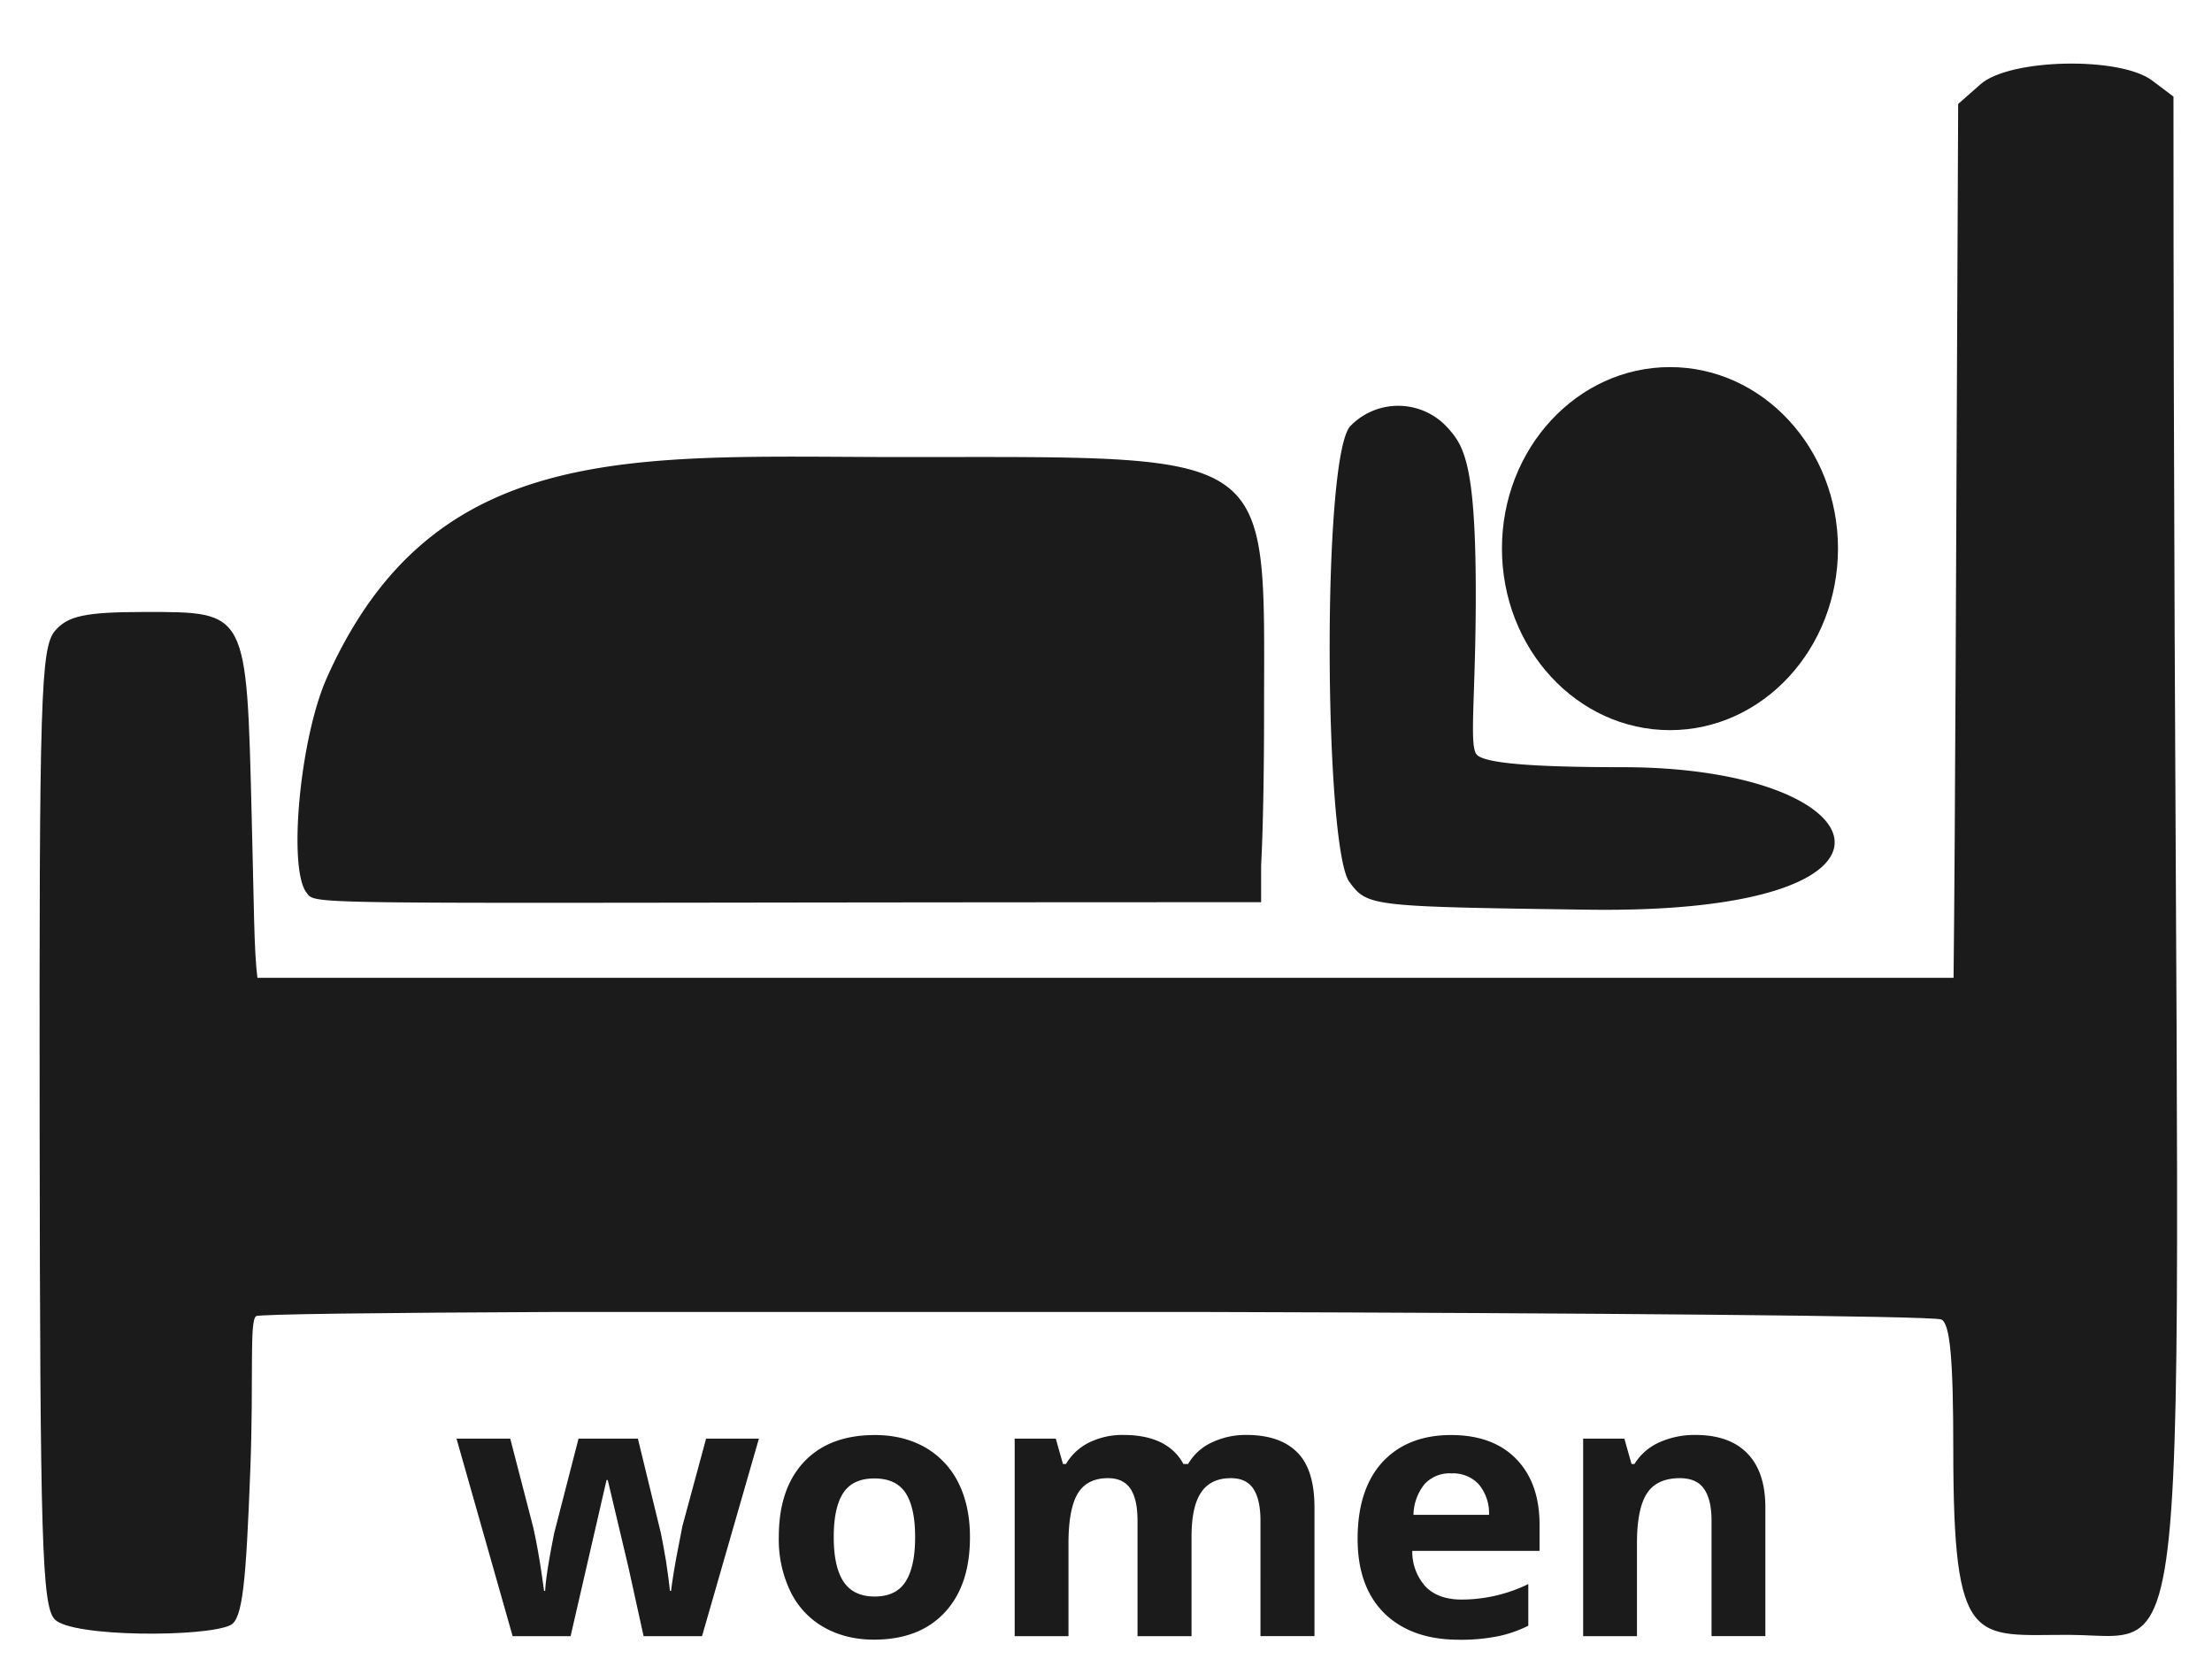 <svg width="24" height="18" viewBox="0 0 24 18" xmlns="http://www.w3.org/2000/svg"><g fill="#1B1B1B"><path d="M18.119 7.922c1.007 0 1.823-.883 1.823-1.971 0-1.086-.816-1.968-1.823-1.968-1.007 0-1.823.882-1.823 1.968 0 1.088.816 1.971 1.823 1.971"/><path d="M17.226 9.87c3.823.055 3.194-1.546.381-1.546-.997 0-1.5-.044-1.584-.136-.086-.091-.011-.639-.011-1.737 0-1.453-.134-1.625-.322-1.828a.723.723 0 0 0-1.039 0c-.312.336-.283 4.583-.009 4.948.197.263.22.266 2.584.299M9.787 4.959c-2.877 0-5.076-.217-6.241 2.396-.291.651-.423 2.064-.221 2.329.116.15-.176.105 10.358.105v-.402c.02-.359.032-.982.032-1.674.001-2.87.167-2.754-3.928-2.754"/><path d="M23.582 1.048l-.231-.174c-.348-.263-1.541-.239-1.86.038l-.245.216c-.023 4.863-.031 7.756-.05 9.481H2.793c-.038-.29-.037-.798-.062-1.742-.056-2.254-.043-2.227-1.166-2.227-.64 0-.83.042-.969.205-.154.184-.171.72-.166 5.38.005 4.478.025 5.197.163 5.344.181.196 1.642.196 1.908.063.131-.066.168-.455.215-1.69.038-1.005-.012-1.611.063-1.662.033-.022 1.387-.037 3.201-.045h7.109c4.091.011 7.876.041 7.973.081.096.039.131.428.131 1.411 0 2.175.228 2.009 1.257 2.011 1.498.005 1.132 1.026 1.132-16.69"/><path d="M6.983 17.752l-.165-.749-.224-.945h-.013l-.39 1.694h-.629l-.609-2.143h.583l.246.949c.04.171.081.404.121.703h.012c.004-.097.027-.251.066-.462l.031-.162.265-1.028h.644l.25 1.028.024.124.031.175.026.182.017.143h.012c.011-.092.031-.218.06-.378l.063-.325.257-.949h.573l-.617 2.143h-.634zm3.541-1.075c0 .349-.09.621-.274.818-.184.197-.439.295-.768.295-.207 0-.387-.046-.544-.135a.89.89 0 0 1-.362-.388 1.295 1.295 0 0 1-.126-.59c0-.35.091-.621.273-.815.183-.195.439-.292.771-.292.205 0 .387.045.544.134a.909.909 0 0 1 .361.385c.083.167.125.362.125.588m-1.478 0c0 .212.034.372.104.48.07.109.183.165.34.165.156 0 .269-.055.337-.164.068-.108.102-.267.102-.481 0-.212-.034-.371-.103-.478-.069-.105-.182-.158-.339-.158-.156 0-.269.052-.338.158-.069.106-.103.264-.103.478m3.881 1.075h-.585V16.5c0-.154-.025-.269-.077-.348-.053-.077-.133-.114-.244-.114-.149 0-.258.054-.326.164-.067.11-.102.291-.102.541v1.009h-.584v-2.143h.446l.078.275h.033a.601.601 0 0 1 .249-.232.82.82 0 0 1 .373-.083c.32 0 .538.106.652.315h.051a.573.573 0 0 1 .254-.232.854.854 0 0 1 .378-.083c.243 0 .426.063.551.188.125.124.188.323.188.599v1.396h-.586V16.5c0-.154-.026-.269-.078-.348-.052-.077-.133-.114-.244-.114-.144 0-.25.05-.32.152-.071.103-.106.264-.106.486v1.076h-.001zm2.903.039c-.345 0-.613-.096-.809-.286-.193-.191-.291-.459-.291-.808 0-.359.09-.637.269-.833.181-.195.429-.294.745-.294.303 0 .538.087.706.259.169.173.254.411.254.714v.284h-1.381a.564.564 0 0 0 .146.389c.091.093.222.139.388.139a1.653 1.653 0 0 0 .725-.168v.452a1.34 1.34 0 0 1-.328.114 2.021 2.021 0 0 1-.424.038m-.082-1.805a.368.368 0 0 0-.292.117.547.547 0 0 0-.12.333h.82a.49.49 0 0 0-.113-.333.38.38 0 0 0-.295-.117m3.407 1.766h-.585V16.5c0-.154-.027-.269-.083-.348-.054-.077-.142-.114-.262-.114-.162 0-.282.054-.354.162-.073.111-.11.291-.11.543v1.009h-.584v-2.143h.447l.078.275h.032a.608.608 0 0 1 .27-.235.93.93 0 0 1 .39-.08c.249 0 .438.068.567.203.129.134.193.329.193.584v1.396h.001z"/></g></svg>